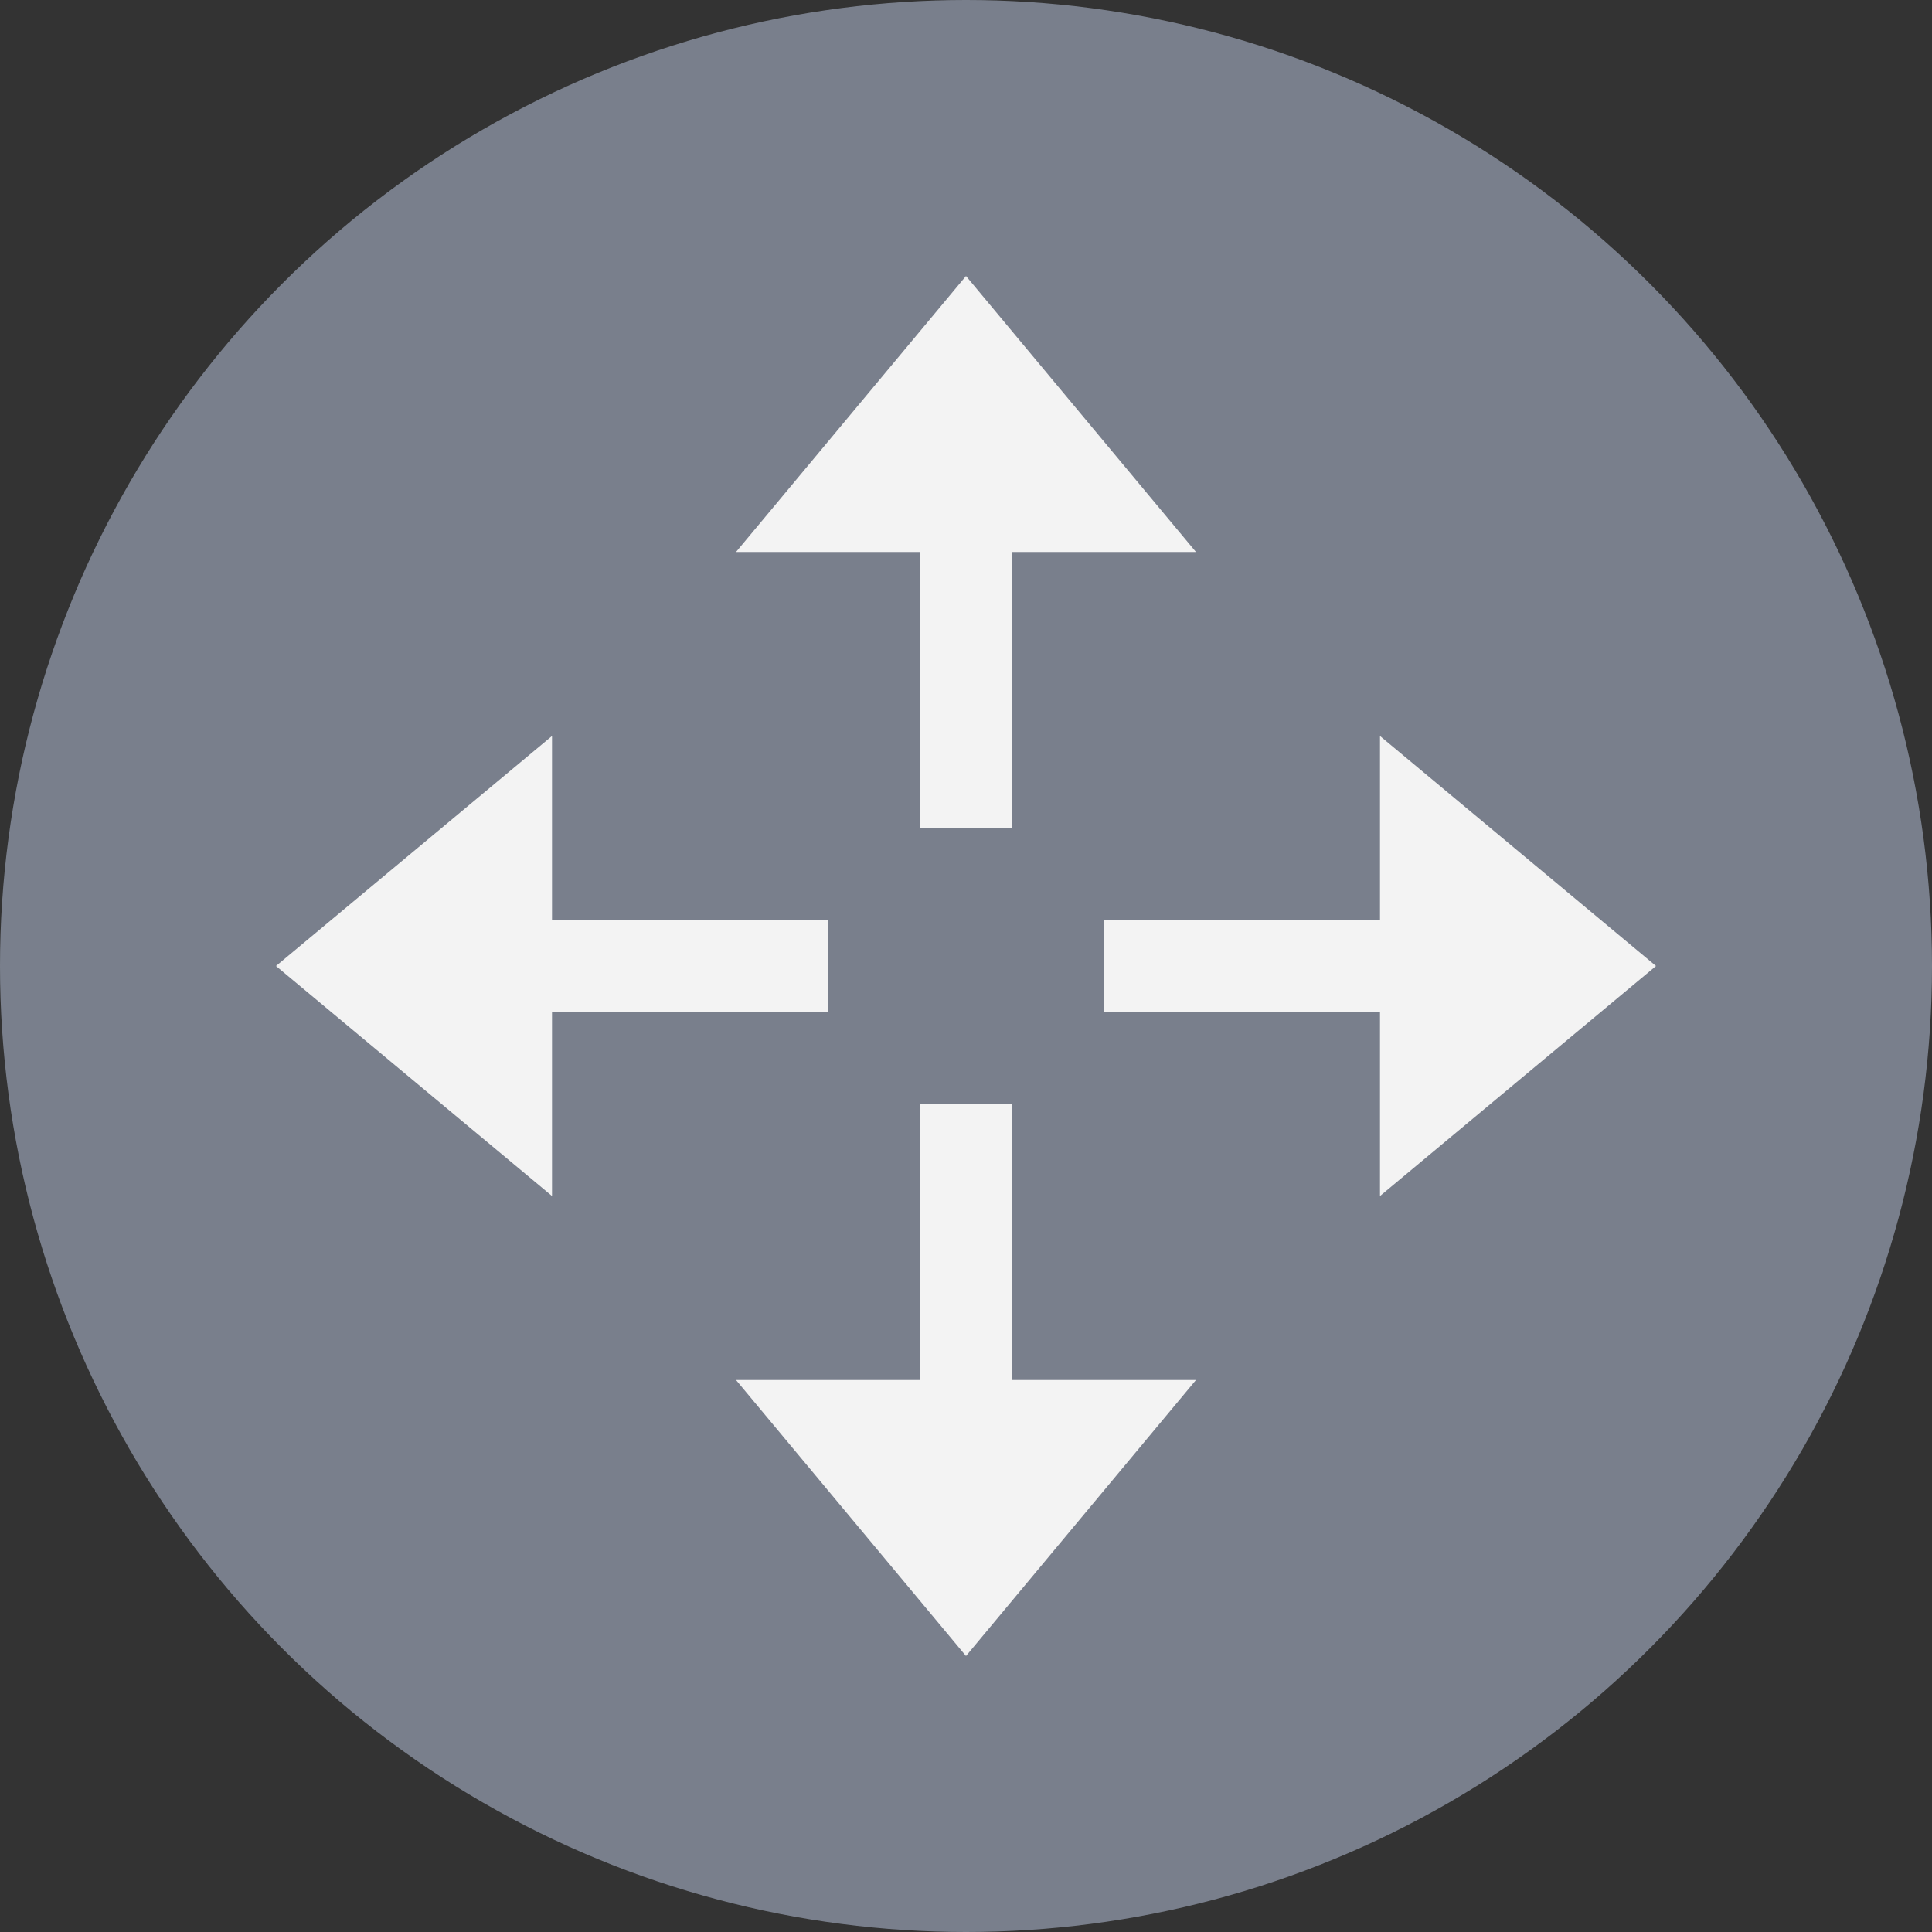 <svg width="21" height="21" viewBox="0 0 21 21" xmlns="http://www.w3.org/2000/svg"><rect x="0" y="0" width="21" height="21" fill="#333333" stroke="none"/><title>drag-icon</title><g fill="none" fill-rule="evenodd"><circle fill="#797F8C" cx="10.5" cy="10.5" r="10.5"/><path d="M11 12v3h2l-2.5 3L8 15h2v-3h1zm1-1h3v2l3-2.5L15 8v2h-3v1zm-1-2V6h2l-2.5-3L8 6h2v3h1zm-2 1H6V8l-3 2.5L6 13v-2h3v-1z" fill="#F3F3F3"/></g></svg>